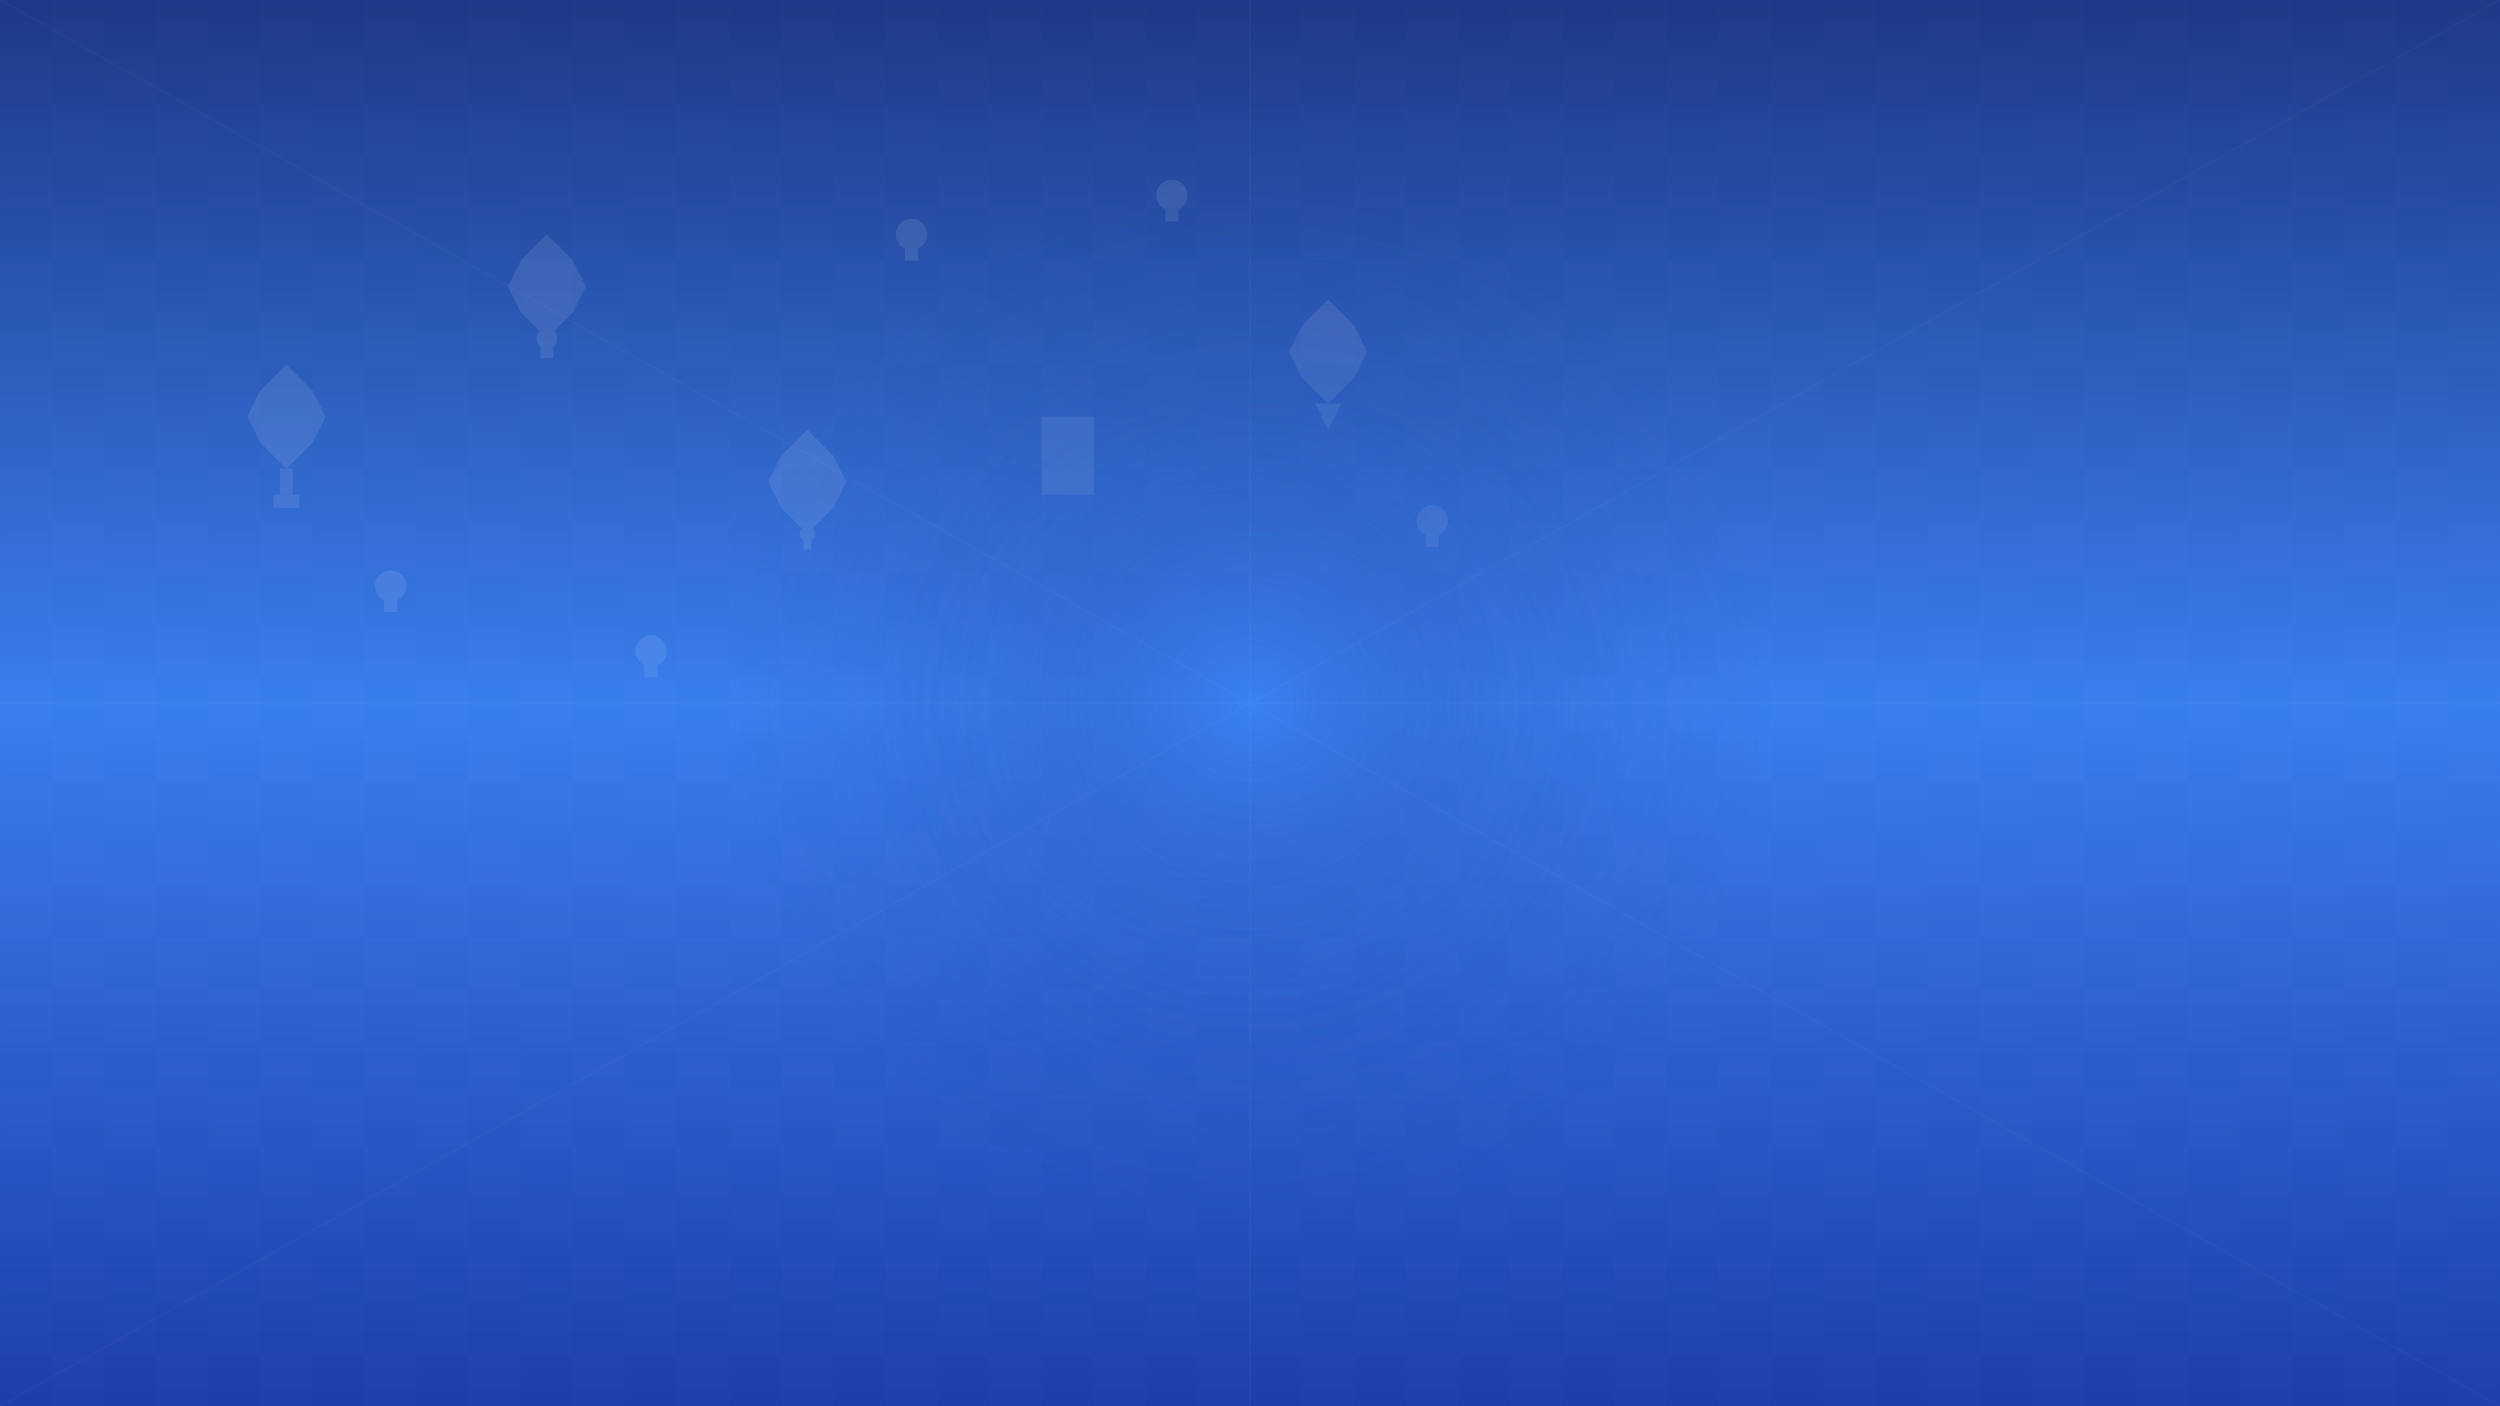 <svg width="1920" height="1080" viewBox="0 0 1920 1080" xmlns="http://www.w3.org/2000/svg">
  <defs>
    <!-- Gradient definitions -->
    <linearGradient id="skyGradient" x1="0%" y1="0%" x2="0%" y2="100%">
      <stop offset="0%" style="stop-color:#1e3a8a;stop-opacity:1" />
      <stop offset="50%" style="stop-color:#3b82f6;stop-opacity:1" />
      <stop offset="100%" style="stop-color:#1e40af;stop-opacity:1" />
    </linearGradient>
    
    <linearGradient id="chessGradient" x1="0%" y1="0%" x2="100%" y2="100%">
      <stop offset="0%" style="stop-color:#1f2937;stop-opacity:0.9" />
      <stop offset="100%" style="stop-color:#374151;stop-opacity:0.9" />
    </linearGradient>
    
    <radialGradient id="glowGradient" cx="50%" cy="50%" r="50%">
      <stop offset="0%" style="stop-color:#3b82f6;stop-opacity:0.3" />
      <stop offset="100%" style="stop-color:#1e3a8a;stop-opacity:0" />
    </radialGradient>
  </defs>
  
  <!-- Background -->
  <rect width="1920" height="1080" fill="url(#skyGradient)"/>
  
  <!-- Floating chess pieces silhouettes -->
  <g opacity="0.1">
    <!-- King 1 -->
    <path d="M200 300 L220 280 L240 300 L250 320 L240 340 L220 360 L200 340 L190 320 Z" fill="white"/>
    <rect x="215" y="360" width="10" height="20" fill="white"/>
    <rect x="210" y="380" width="20" height="10" fill="white"/>
    
    <!-- Queen 1 -->
    <path d="M400 200 L420 180 L440 200 L450 220 L440 240 L420 260 L400 240 L390 220 Z" fill="white"/>
    <circle cx="420" cy="260" r="8" fill="white"/>
    <rect x="415" y="260" width="10" height="15" fill="white"/>
    
    <!-- Bishop 1 -->
    <path d="M600 350 L620 330 L640 350 L650 370 L640 390 L620 410 L600 390 L590 370 Z" fill="white"/>
    <circle cx="620" cy="410" r="6" fill="white"/>
    <rect x="617" y="410" width="6" height="12" fill="white"/>
    
    <!-- Rook 1 -->
    <rect x="800" y="320" width="40" height="60" fill="white"/>
    <rect x="805" y="320" width="30" height="8" fill="white"/>
    <rect x="810" y="328" width="20" height="8" fill="white"/>
    
    <!-- Knight 1 -->
    <path d="M1000 250 L1020 230 L1040 250 L1050 270 L1040 290 L1020 310 L1000 290 L990 270 Z" fill="white"/>
    <path d="M1010 310 L1030 310 L1020 330 L1010 310" fill="white"/>
    
    <!-- Pawns -->
    <circle cx="300" cy="450" r="12" fill="white"/>
    <rect x="295" y="450" width="10" height="20" fill="white"/>
    
    <circle cx="500" cy="500" r="12" fill="white"/>
    <rect x="495" y="500" width="10" height="20" fill="white"/>
    
    <circle cx="700" cy="180" r="12" fill="white"/>
    <rect x="695" y="180" width="10" height="20" fill="white"/>
    
    <circle cx="900" cy="150" r="12" fill="white"/>
    <rect x="895" y="150" width="10" height="20" fill="white"/>
    
    <circle cx="1100" cy="400" r="12" fill="white"/>
    <rect x="1095" y="400" width="10" height="20" fill="white"/>
  </g>
  
  <!-- Chessboard pattern overlay -->
  <g opacity="0.05">
    <defs>
      <pattern id="chessPattern" x="0" y="0" width="80" height="80" patternUnits="userSpaceOnUse">
        <rect x="0" y="0" width="40" height="40" fill="#1f2937"/>
        <rect x="40" y="0" width="40" height="40" fill="#374151"/>
        <rect x="0" y="40" width="40" height="40" fill="#374151"/>
        <rect x="40" y="40" width="40" height="40" fill="#1f2937"/>
      </pattern>
    </defs>
    <rect width="1920" height="1080" fill="url(#chessPattern)"/>
  </g>
  
  <!-- Glow effects -->
  <circle cx="960" cy="540" r="400" fill="url(#glowGradient)"/>
  <circle cx="960" cy="540" r="300" fill="url(#glowGradient)"/>
  <circle cx="960" cy="540" r="200" fill="url(#glowGradient)"/>
  
  <!-- Subtle geometric patterns -->
  <g opacity="0.03" stroke="white" stroke-width="1" fill="none">
    <line x1="0" y1="0" x2="1920" y2="1080"/>
    <line x1="1920" y1="0" x2="0" y2="1080"/>
    <line x1="960" y1="0" x2="960" y2="1080"/>
    <line x1="0" y1="540" x2="1920" y2="540"/>
  </g>
</svg> 